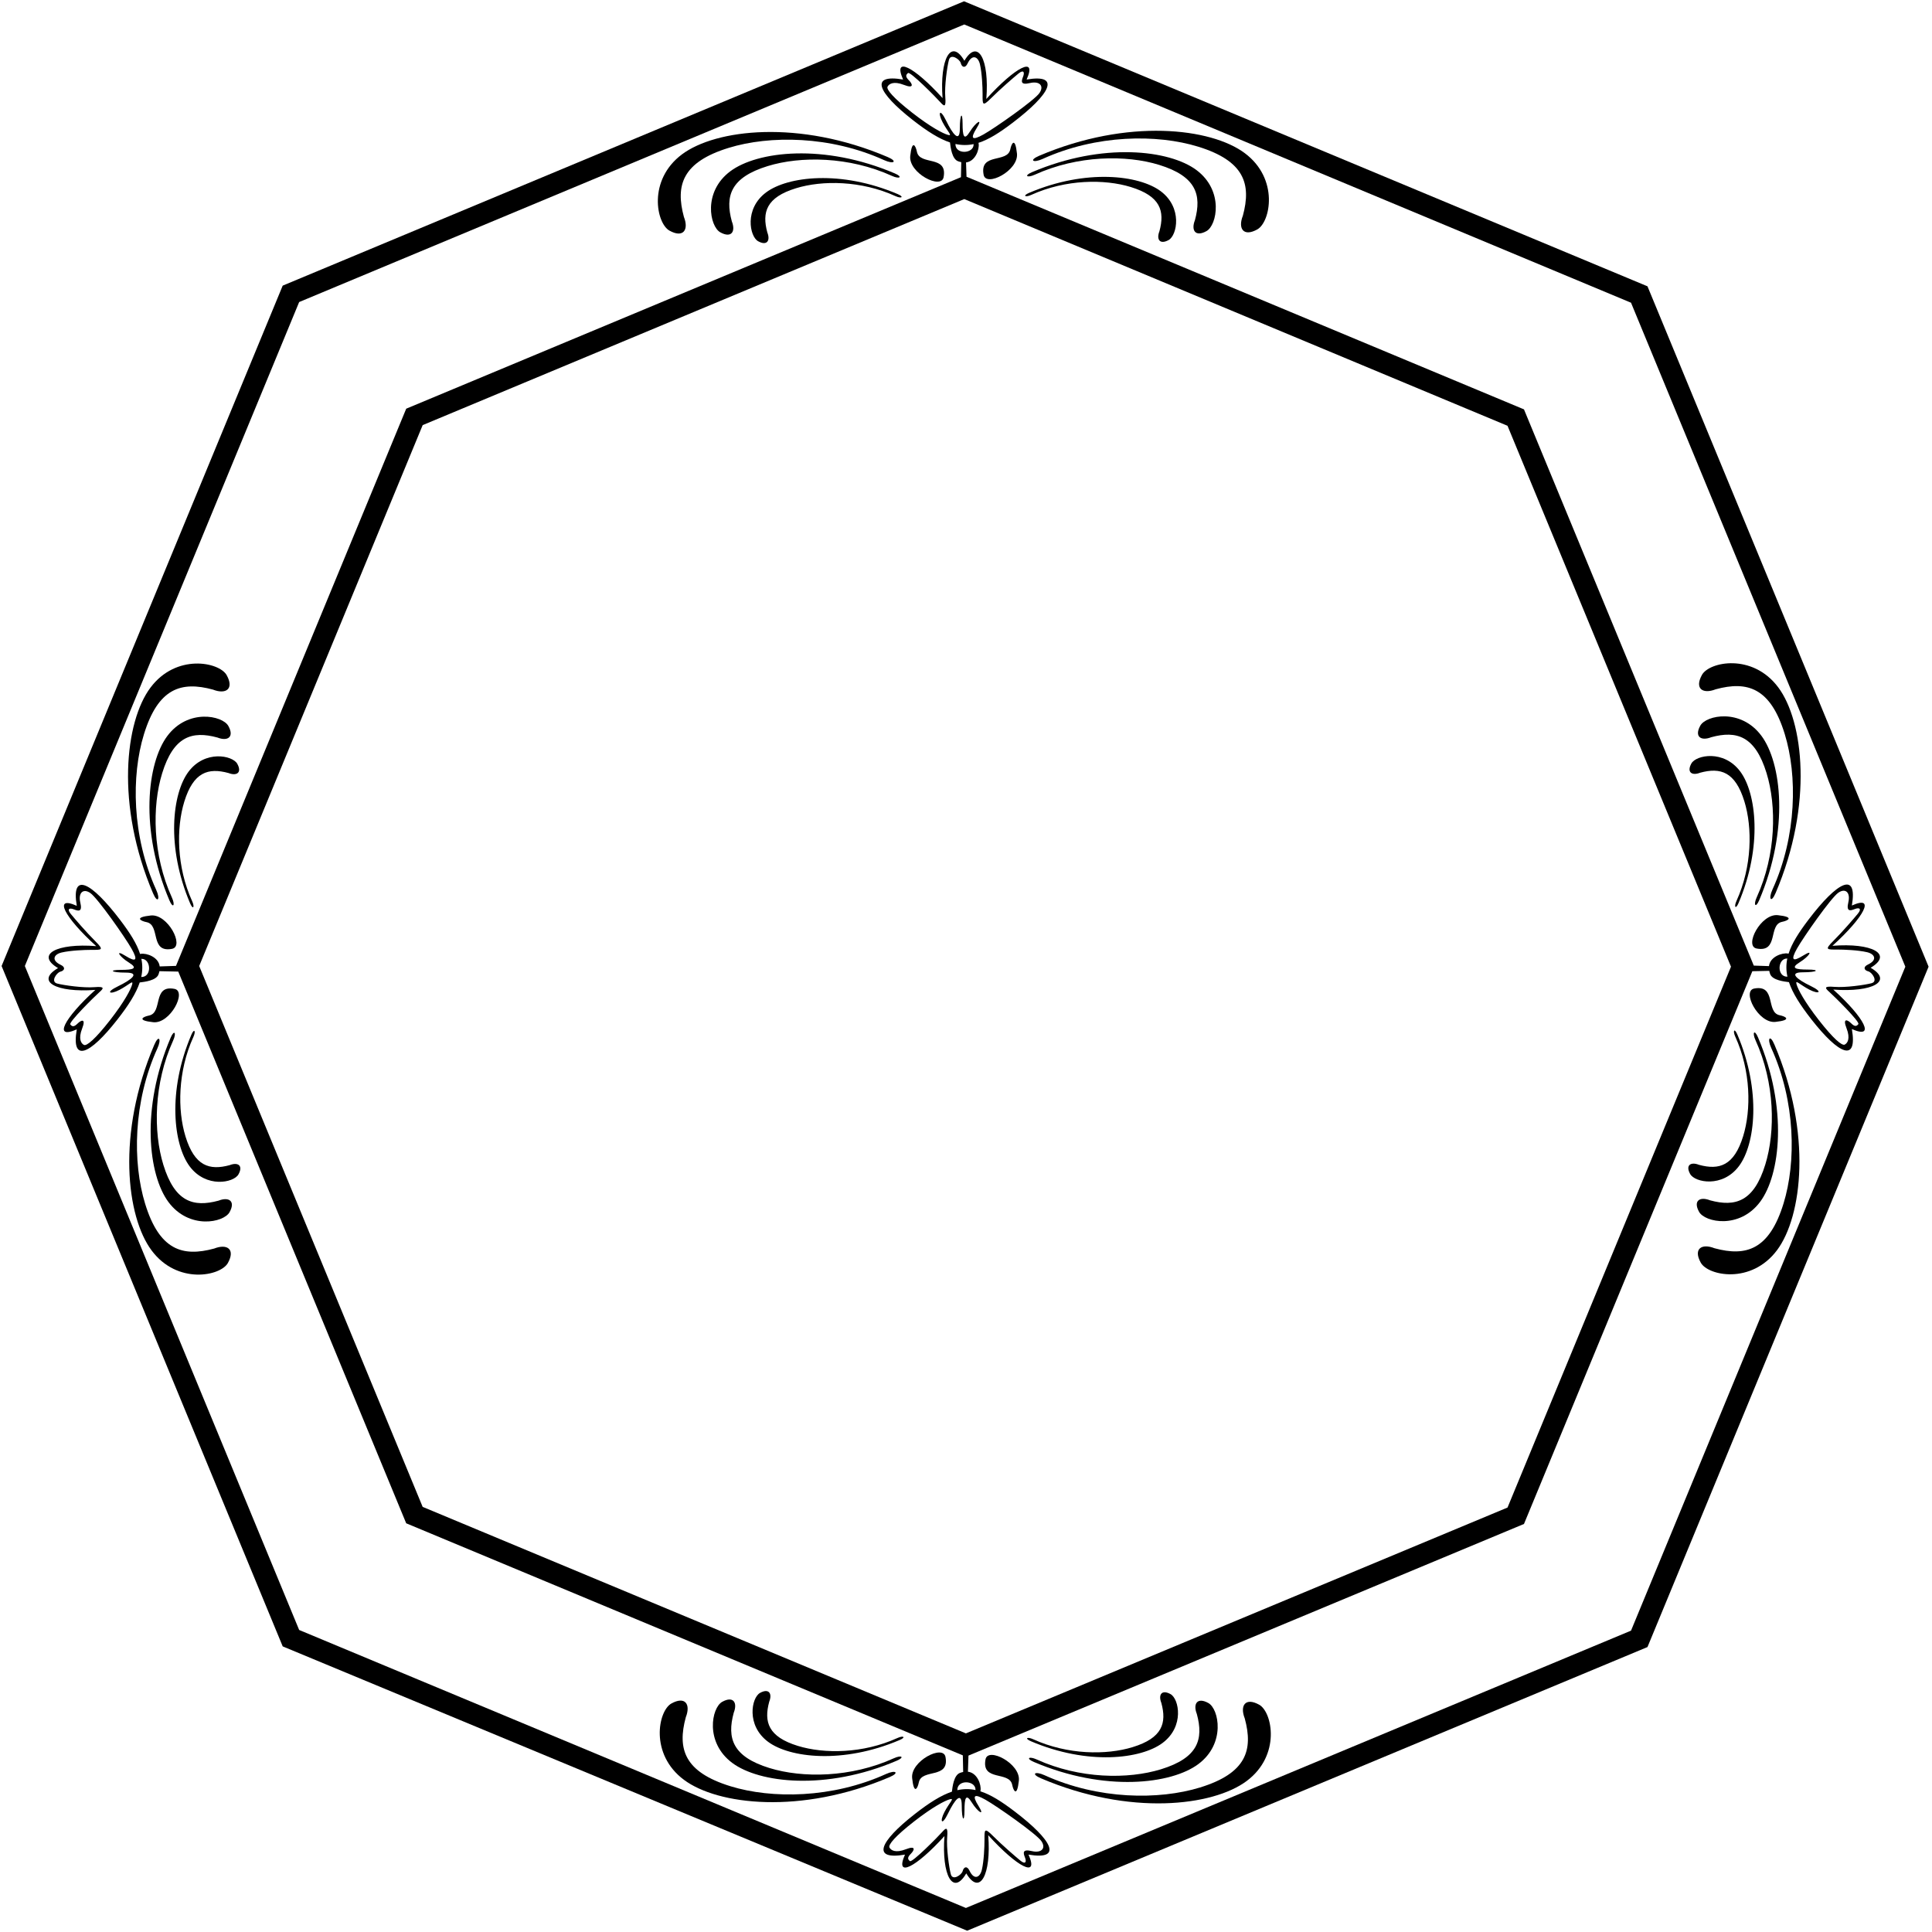 <?xml version="1.0" encoding="UTF-8"?>
<svg xmlns="http://www.w3.org/2000/svg" xmlns:xlink="http://www.w3.org/1999/xlink" width="531pt" height="531pt" viewBox="0 0 531 531" version="1.1">
<g id="surface1">
<path style=" stroke:none;fill-rule:nonzero;fill:rgb(0%,0%,0%);fill-opacity:1;" d="M 452.801 78.688 L 264.965 0.355 L 77.699 78.504 L 0.438 265.504 L 77.699 452.5 L 265.82 530.645 L 452.801 452.684 L 530.062 265.688 Z M 448.277 448.176 L 265.473 524.395 L 82.223 447.988 L 6.828 265.504 L 82.223 83.016 L 265.027 6.727 L 448.277 83.199 L 523.672 265.688 L 448.277 448.176 "/>
<path style=" stroke:none;fill-rule:nonzero;fill:rgb(0%,0%,0%);fill-opacity:1;" d="M 183.992 63.383 C 187.793 65.504 189.367 63.168 187.969 59.621 C 185.598 50.895 187.555 44.555 200.266 40.641 C 211.586 37.16 228.238 37.301 242.996 44.012 C 245.637 45.215 246.844 44.379 243.957 43.152 C 219.562 32.754 196.711 35.512 187.453 42.414 C 177.957 49.504 180.398 61.379 183.992 63.383 "/>
<path style=" stroke:none;fill-rule:nonzero;fill:rgb(0%,0%,0%);fill-opacity:1;" d="M 245.93 47.66 C 226.414 39.344 208.129 41.547 200.727 47.07 C 193.129 52.738 195.082 62.238 197.957 63.844 C 200.996 65.539 202.258 63.672 201.137 60.836 C 199.238 53.852 200.805 48.781 210.977 45.652 C 220.031 42.863 233.355 42.98 245.16 48.348 C 247.27 49.309 248.234 48.641 245.93 47.66 "/>
<path style=" stroke:none;fill-rule:nonzero;fill:rgb(0%,0%,0%);fill-opacity:1;" d="M 218.766 51.738 C 226.012 49.512 236.672 49.602 246.113 53.898 C 247.805 54.664 248.574 54.133 246.73 53.344 C 231.117 46.691 216.488 48.457 210.566 52.875 C 204.488 57.41 206.051 65.008 208.352 66.293 C 210.781 67.652 211.789 66.156 210.895 63.887 C 209.379 58.301 210.629 54.242 218.766 51.738 "/>
<path style=" stroke:none;fill-rule:nonzero;fill:rgb(0%,0%,0%);fill-opacity:1;" d="M 286.562 43.68 C 301.32 36.969 317.977 36.824 329.297 40.309 C 342.008 44.223 343.965 50.559 341.594 59.289 C 340.191 62.836 341.77 65.172 345.566 63.051 C 349.16 61.043 351.605 49.168 342.105 42.082 C 332.852 35.18 309.996 32.422 285.605 42.816 C 282.719 44.047 283.926 44.879 286.562 43.68 "/>
<path style=" stroke:none;fill-rule:nonzero;fill:rgb(0%,0%,0%);fill-opacity:1;" d="M 331.605 63.512 C 334.48 61.906 336.434 52.406 328.836 46.738 C 321.43 41.215 303.148 39.008 283.633 47.324 C 281.324 48.309 282.289 48.977 284.402 48.016 C 296.207 42.645 309.531 42.531 318.586 45.316 C 328.758 48.449 330.32 53.52 328.422 60.504 C 327.305 63.34 328.566 65.207 331.605 63.512 "/>
<path style=" stroke:none;fill-rule:nonzero;fill:rgb(0%,0%,0%);fill-opacity:1;" d="M 321.211 65.961 C 323.512 64.676 325.074 57.078 318.996 52.539 C 313.07 48.121 298.445 46.359 282.832 53.012 C 280.984 53.797 281.758 54.332 283.445 53.562 C 292.891 49.27 303.551 49.176 310.797 51.406 C 318.934 53.91 320.184 57.965 318.664 63.555 C 317.77 65.824 318.777 67.316 321.211 65.961 "/>
<path style=" stroke:none;fill-rule:nonzero;fill:rgb(0%,0%,0%);fill-opacity:1;" d="M 277.676 41.035 C 276.898 44.926 269.176 41.871 270.344 48.035 C 271.004 51.535 280.008 46.871 279.508 42.203 C 279.008 37.535 278.008 39.371 277.676 41.035 "/>
<path style=" stroke:none;fill-rule:nonzero;fill:rgb(0%,0%,0%);fill-opacity:1;" d="M 259.344 48.703 C 260.508 42.535 252.785 45.594 252.008 41.703 C 251.676 40.035 250.676 38.203 250.176 42.871 C 249.676 47.535 258.68 52.203 259.344 48.703 "/>
<path style=" stroke:none;fill-rule:nonzero;fill:rgb(0%,0%,0%);fill-opacity:1;" d="M 243.52 487.574 C 228.762 494.285 212.109 494.43 200.789 490.945 C 188.074 487.035 186.117 480.695 188.492 471.969 C 189.891 468.422 188.316 466.086 184.516 468.207 C 180.922 470.215 178.477 482.086 187.977 489.172 C 197.23 496.078 220.086 498.836 244.48 488.438 C 247.363 487.207 246.156 486.375 243.52 487.574 "/>
<path style=" stroke:none;fill-rule:nonzero;fill:rgb(0%,0%,0%);fill-opacity:1;" d="M 198.48 467.746 C 195.605 469.352 193.648 478.848 201.246 484.52 C 208.652 490.043 226.934 492.246 246.449 483.93 C 248.758 482.945 247.793 482.281 245.684 483.242 C 233.879 488.609 220.555 488.723 211.496 485.938 C 201.328 482.809 199.762 477.738 201.66 470.754 C 202.777 467.918 201.52 466.047 198.48 467.746 "/>
<path style=" stroke:none;fill-rule:nonzero;fill:rgb(0%,0%,0%);fill-opacity:1;" d="M 208.875 465.297 C 206.574 466.582 205.008 474.18 211.09 478.715 C 217.012 483.133 231.641 484.898 247.25 478.242 C 249.098 477.457 248.324 476.926 246.637 477.691 C 237.191 481.988 226.535 482.078 219.289 479.852 C 211.152 477.348 209.898 473.289 211.418 467.703 C 212.312 465.434 211.305 463.938 208.875 465.297 "/>
<path style=" stroke:none;fill-rule:nonzero;fill:rgb(0%,0%,0%);fill-opacity:1;" d="M 346.09 468.539 C 342.289 466.418 340.715 468.754 342.113 472.301 C 344.488 481.031 342.531 487.367 329.816 491.281 C 318.496 494.762 301.844 494.621 287.086 487.91 C 284.449 486.711 283.242 487.543 286.125 488.77 C 310.52 499.168 333.375 496.41 342.629 489.508 C 352.129 482.418 349.684 470.547 346.09 468.539 "/>
<path style=" stroke:none;fill-rule:nonzero;fill:rgb(0%,0%,0%);fill-opacity:1;" d="M 284.156 484.266 C 303.672 492.582 321.953 490.375 329.355 484.852 C 336.957 479.184 335 469.684 332.125 468.078 C 329.086 466.383 327.828 468.25 328.945 471.086 C 330.844 478.07 329.277 483.141 319.105 486.27 C 310.051 489.059 296.73 488.945 284.922 483.574 C 282.812 482.613 281.848 483.281 284.156 484.266 "/>
<path style=" stroke:none;fill-rule:nonzero;fill:rgb(0%,0%,0%);fill-opacity:1;" d="M 311.316 480.184 C 304.07 482.414 293.414 482.32 283.969 478.027 C 282.281 477.258 281.508 477.789 283.355 478.578 C 298.969 485.23 313.594 483.469 319.516 479.047 C 325.598 474.512 324.031 466.914 321.73 465.629 C 319.301 464.273 318.293 465.766 319.188 468.035 C 320.707 473.621 319.453 477.68 311.316 480.184 "/>
<path style=" stroke:none;fill-rule:nonzero;fill:rgb(0%,0%,0%);fill-opacity:1;" d="M 270.863 483.555 C 269.699 489.719 277.422 486.664 278.199 490.555 C 278.531 492.219 279.531 494.055 280.031 489.387 C 280.531 484.719 271.527 480.051 270.863 483.555 "/>
<path style=" stroke:none;fill-rule:nonzero;fill:rgb(0%,0%,0%);fill-opacity:1;" d="M 252.531 489.887 C 253.309 485.996 261.031 489.055 259.863 482.887 C 259.203 479.387 250.199 484.055 250.699 488.719 C 251.199 493.387 252.199 491.555 252.531 489.887 "/>
<path style=" stroke:none;fill-rule:nonzero;fill:rgb(0%,0%,0%);fill-opacity:1;" d="M 58.867 343.156 C 50.141 345.531 43.801 343.574 39.891 330.859 C 36.406 319.539 36.551 302.887 43.262 288.129 C 44.461 285.492 43.629 284.285 42.398 287.168 C 32.004 311.562 34.758 334.414 41.664 343.672 C 48.75 353.172 60.625 350.727 62.629 347.133 C 64.75 343.336 62.414 341.758 58.867 343.156 "/>
<path style=" stroke:none;fill-rule:nonzero;fill:rgb(0%,0%,0%);fill-opacity:1;" d="M 60.082 329.988 C 53.098 331.887 48.027 330.32 44.898 320.148 C 42.113 311.094 42.227 297.773 47.594 285.965 C 48.555 283.855 47.891 282.891 46.906 285.195 C 38.59 304.715 40.793 322.996 46.316 330.398 C 51.988 338 61.484 336.043 63.09 333.168 C 64.789 330.129 62.918 328.867 60.082 329.988 "/>
<path style=" stroke:none;fill-rule:nonzero;fill:rgb(0%,0%,0%);fill-opacity:1;" d="M 63.133 320.23 C 57.547 321.75 53.488 320.496 50.984 312.359 C 48.758 305.113 48.848 294.457 53.145 285.012 C 53.91 283.324 53.379 282.551 52.594 284.398 C 45.938 300.012 47.703 314.637 52.121 320.559 C 56.656 326.641 64.258 325.074 65.539 322.773 C 66.898 320.344 65.402 319.336 63.133 320.23 "/>
<path style=" stroke:none;fill-rule:nonzero;fill:rgb(0%,0%,0%);fill-opacity:1;" d="M 42.926 244.562 C 36.215 229.805 36.074 213.152 39.555 201.832 C 43.469 189.117 49.805 187.16 58.535 189.535 C 62.082 190.934 64.418 189.359 62.297 185.559 C 60.289 181.965 48.418 179.52 41.332 189.02 C 34.426 198.273 31.668 221.129 42.066 245.523 C 43.293 248.406 44.129 247.199 42.926 244.562 "/>
<path style=" stroke:none;fill-rule:nonzero;fill:rgb(0%,0%,0%);fill-opacity:1;" d="M 45.984 202.289 C 40.461 209.695 38.254 227.977 46.574 247.492 C 47.555 249.801 48.223 248.836 47.262 246.727 C 41.895 234.918 41.777 221.598 44.566 212.539 C 47.695 202.371 52.766 200.805 59.75 202.703 C 62.586 203.82 64.457 202.562 62.758 199.523 C 61.152 196.648 51.652 194.691 45.984 202.289 "/>
<path style=" stroke:none;fill-rule:nonzero;fill:rgb(0%,0%,0%);fill-opacity:1;" d="M 51.789 212.133 C 47.371 218.055 45.605 232.68 52.258 248.293 C 53.047 250.141 53.578 249.367 52.809 247.68 C 48.516 238.234 48.422 227.574 50.652 220.332 C 53.156 212.195 57.215 210.941 62.801 212.461 C 65.07 213.355 66.566 212.348 65.207 209.914 C 63.922 207.617 56.324 206.051 51.789 212.133 "/>
<path style=" stroke:none;fill-rule:nonzero;fill:rgb(0%,0%,0%);fill-opacity:1;" d="M 41.449 251.617 C 36.781 252.117 38.617 253.117 40.281 253.449 C 44.172 254.23 41.117 261.949 47.281 260.785 C 50.785 260.121 46.117 251.117 41.449 251.617 "/>
<path style=" stroke:none;fill-rule:nonzero;fill:rgb(0%,0%,0%);fill-opacity:1;" d="M 47.949 271.785 C 41.785 270.617 44.84 278.34 40.949 279.117 C 39.281 279.449 37.449 280.449 42.117 280.949 C 46.781 281.449 51.449 272.445 47.949 271.785 "/>
<path style=" stroke:none;fill-rule:nonzero;fill:rgb(0%,0%,0%);fill-opacity:1;" d="M 486.824 288.039 C 493.535 302.801 493.676 319.453 490.195 330.773 C 486.281 343.484 479.945 345.441 471.215 343.07 C 467.668 341.672 465.332 343.246 467.453 347.047 C 469.461 350.641 481.336 353.082 488.422 343.586 C 495.324 334.328 498.082 311.477 487.684 287.082 C 486.457 284.195 485.621 285.402 486.824 288.039 "/>
<path style=" stroke:none;fill-rule:nonzero;fill:rgb(0%,0%,0%);fill-opacity:1;" d="M 483.766 330.312 C 489.289 322.91 491.496 304.625 483.176 285.109 C 482.195 282.805 481.527 283.77 482.488 285.879 C 487.855 297.684 487.973 311.008 485.184 320.062 C 482.055 330.234 476.984 331.801 470 329.902 C 467.164 328.781 465.297 330.043 466.992 333.082 C 468.598 335.957 478.098 337.91 483.766 330.312 "/>
<path style=" stroke:none;fill-rule:nonzero;fill:rgb(0%,0%,0%);fill-opacity:1;" d="M 477.961 320.473 C 482.383 314.551 484.145 299.922 477.492 284.309 C 476.703 282.465 476.172 283.234 476.938 284.926 C 481.234 294.371 481.328 305.027 479.098 312.273 C 476.594 320.41 472.535 321.66 466.949 320.145 C 464.68 319.246 463.184 320.258 464.543 322.688 C 465.828 324.988 473.426 326.551 477.961 320.473 "/>
<path style=" stroke:none;fill-rule:nonzero;fill:rgb(0%,0%,0%);fill-opacity:1;" d="M 471.547 189.449 C 480.277 187.074 486.613 189.031 490.527 201.746 C 494.012 213.062 493.867 229.719 487.156 244.477 C 485.957 247.113 486.789 248.32 488.02 245.438 C 498.414 221.039 495.656 198.188 488.754 188.934 C 481.668 179.434 469.793 181.879 467.785 185.473 C 465.664 189.27 468 190.848 471.547 189.449 "/>
<path style=" stroke:none;fill-rule:nonzero;fill:rgb(0%,0%,0%);fill-opacity:1;" d="M 470.336 202.617 C 477.316 200.719 482.391 202.281 485.52 212.453 C 488.305 221.512 488.191 234.832 482.82 246.637 C 481.863 248.746 482.527 249.715 483.512 247.406 C 491.828 227.891 489.621 209.609 484.098 202.203 C 478.43 194.605 468.93 196.559 467.324 199.434 C 465.629 202.473 467.496 203.734 470.336 202.617 "/>
<path style=" stroke:none;fill-rule:nonzero;fill:rgb(0%,0%,0%);fill-opacity:1;" d="M 467.281 212.375 C 472.871 210.855 476.926 212.105 479.43 220.242 C 481.66 227.488 481.566 238.148 477.273 247.594 C 476.504 249.281 477.039 250.055 477.824 248.207 C 484.48 232.594 482.715 217.969 478.297 212.043 C 473.762 205.965 466.16 207.527 464.875 209.828 C 463.52 212.262 465.016 213.27 467.281 212.375 "/>
<path style=" stroke:none;fill-rule:nonzero;fill:rgb(0%,0%,0%);fill-opacity:1;" d="M 482.801 260.695 C 488.969 261.863 485.91 254.141 489.801 253.363 C 491.469 253.031 493.301 252.031 488.633 251.531 C 483.969 251.031 479.301 260.035 482.801 260.695 "/>
<path style=" stroke:none;fill-rule:nonzero;fill:rgb(0%,0%,0%);fill-opacity:1;" d="M 487.969 280.863 C 492.633 280.363 490.801 279.363 489.133 279.031 C 485.246 278.254 488.301 270.531 482.133 271.695 C 478.633 272.359 483.301 281.363 487.969 280.863 "/>
<path style=" stroke:none;fill-rule:nonzero;fill:rgb(0%,0%,0%);fill-opacity:1;" d="M 514.137 265.984 C 520.41 262.258 514.516 259.086 503.637 259.953 C 512.441 251.977 515.57 245.922 508.977 248.879 C 510.594 239.328 504.973 242.359 497.094 252.719 C 494.348 256.332 492.477 259.297 491.578 262.109 C 491.516 262.098 491.453 262.086 491.383 262.07 C 489.809 261.809 486.496 262.949 486.191 265.527 C 485.379 265.492 483.895 265.445 482.02 265.391 L 418.855 112.512 L 265.641 48.574 C 265.59 46.812 265.547 45.422 265.512 44.645 C 268.09 44.34 269.23 41.031 268.969 39.453 C 268.953 39.383 268.941 39.32 268.93 39.258 C 271.742 38.363 274.707 36.488 278.32 33.742 C 288.68 25.863 291.711 20.242 282.16 21.859 C 285.117 15.266 279.062 18.398 271.086 27.199 C 271.953 16.324 268.781 10.426 265.055 16.699 C 261.395 10.426 258.254 16.164 259.055 26.957 C 251.211 18.285 245.309 15.305 248.211 21.859 C 238.953 20.273 241.148 25.371 250.844 32.965 C 254.902 36.141 258.156 38.172 261.102 39.156 C 261.266 40.473 261.625 43.715 263.344 44.328 C 263.645 44.438 263.93 44.512 264.203 44.566 C 264.184 45.434 264.152 46.891 264.113 48.699 L 111.645 112.328 L 48.371 265.469 C 46.348 265.527 44.75 265.578 43.891 265.617 C 43.59 263.035 40.277 261.895 38.699 262.16 C 38.629 262.172 38.57 262.188 38.504 262.199 C 37.609 259.383 35.738 256.422 32.988 252.805 C 25.113 242.449 19.488 239.414 21.105 248.965 C 14.512 246.008 17.645 252.062 26.445 260.039 C 15.57 259.176 9.676 262.344 15.949 266.074 C 9.676 269.73 15.41 272.871 26.203 272.07 C 17.531 279.918 14.551 285.816 21.105 282.918 C 19.523 292.172 24.621 289.977 32.211 280.281 C 35.391 276.223 37.418 272.969 38.402 270.023 C 39.719 269.863 42.961 269.5 43.574 267.785 C 43.684 267.48 43.758 267.195 43.816 266.926 C 44.844 266.945 46.695 266.984 48.992 267.035 L 111.641 418.668 L 264.629 482.453 C 264.672 484.465 264.703 486.086 264.723 487.02 C 264.453 487.078 264.168 487.152 263.863 487.262 C 262.148 487.875 261.785 491.117 261.625 492.434 C 258.68 493.418 255.426 495.449 251.367 498.625 C 241.672 506.215 239.477 511.312 248.73 509.73 C 245.828 516.285 251.73 513.305 259.578 504.633 C 258.777 515.426 261.914 521.164 265.574 514.887 C 269.305 521.164 272.473 515.266 271.609 504.391 C 279.586 513.191 285.641 516.324 282.684 509.73 C 292.234 511.348 289.199 505.723 278.844 497.848 C 275.227 495.098 272.266 493.227 269.449 492.332 C 269.465 492.266 269.477 492.207 269.488 492.137 C 269.754 490.559 268.613 487.25 266.031 486.945 C 266.07 486.094 266.121 484.512 266.18 482.512 L 418.859 418.852 L 481.625 266.934 C 483.672 266.891 485.32 266.855 486.27 266.836 C 486.324 267.109 486.398 267.395 486.508 267.695 C 487.121 269.414 490.363 269.773 491.68 269.938 C 492.664 272.883 494.695 276.137 497.871 280.195 C 505.465 289.891 510.562 292.086 508.977 282.828 C 515.531 285.73 512.551 279.828 503.879 271.984 C 514.672 272.785 520.41 269.645 514.137 265.984 Z M 34.449 262.691 C 31.449 260.816 32.824 262.941 35.449 264.566 C 38.074 266.191 36.574 266.566 33.199 266.566 C 29.824 266.566 30.449 267.316 34.574 267.316 C 38.699 267.316 36.074 269.316 32.449 271.066 C 28.824 272.816 30.199 273.441 32.824 272.066 C 35.449 270.691 36.699 269.191 36.324 270.566 C 35.949 271.941 34.199 275.316 30.199 280.441 C 26.199 285.566 23.824 287.566 23.074 287.191 C 22.324 286.816 21.449 285.566 22.574 282.691 C 23.699 279.816 22.324 280.316 21.324 281.316 C 20.324 282.316 19.824 282.191 19.324 281.566 C 18.824 280.941 25.996 273.871 27.324 272.691 C 28.449 271.691 28.949 271.066 25.949 271.316 C 22.949 271.566 17.574 270.816 15.699 270.316 C 13.824 269.816 15.574 267.316 16.574 267.066 C 17.766 266.77 18.086 265.844 16.699 265.191 C 14.016 263.93 14.785 262.289 16.941 261.789 C 19.402 261.219 23.234 261.066 25.074 261.066 C 27.949 261.066 28.699 261.191 26.199 258.691 C 23.699 256.191 20.574 252.566 19.449 251.191 C 18.324 249.816 19.074 249.441 20.324 249.941 C 21.574 250.441 22.699 250.691 22.074 248.066 C 21.449 245.441 22.824 244.066 24.824 245.441 C 26.824 246.816 34.449 257.691 36.199 260.816 C 37.949 263.941 37.449 264.566 34.449 262.691 Z M 38.816 268.527 C 39.195 266.816 39.199 265.184 38.852 263.531 C 38.887 263.531 38.918 263.535 38.949 263.535 C 41.543 263.535 41.805 268.594 38.816 268.527 Z M 260.059 33.203 C 258.309 29.578 257.684 30.953 259.059 33.578 C 260.434 36.203 261.934 37.453 260.559 37.078 C 259.184 36.703 255.809 34.953 250.684 30.953 C 245.559 26.953 243.559 24.578 243.934 23.828 C 244.309 23.078 245.559 22.203 248.434 23.328 C 251.309 24.453 250.809 23.078 249.809 22.078 C 248.809 21.078 248.934 20.578 249.559 20.078 C 250.184 19.578 257.254 26.75 258.434 28.078 C 259.434 29.203 260.059 29.703 259.809 26.703 C 259.559 23.703 260.309 18.328 260.809 16.453 C 261.309 14.578 263.809 16.328 264.059 17.328 C 264.355 18.52 265.281 18.84 265.934 17.453 C 267.195 14.766 268.84 15.539 269.34 17.695 C 269.906 20.152 270.059 23.988 270.059 25.828 C 270.059 28.703 269.934 29.453 272.434 26.953 C 274.934 24.453 278.559 21.328 279.934 20.203 C 281.309 19.078 281.684 19.828 281.184 21.078 C 280.684 22.328 280.434 23.453 283.059 22.828 C 285.684 22.203 287.059 23.578 285.684 25.578 C 284.309 27.578 273.434 35.203 270.309 36.953 C 267.184 38.703 266.559 38.203 268.434 35.203 C 270.309 32.203 268.184 33.578 266.559 36.203 C 264.934 38.828 264.559 37.328 264.559 33.953 C 264.559 30.578 263.809 31.203 263.809 35.328 C 263.809 39.453 261.809 36.828 260.059 33.203 Z M 262.598 39.57 C 264.309 39.945 265.941 39.953 267.598 39.605 C 267.594 39.637 267.594 39.672 267.594 39.703 C 267.594 42.297 262.535 42.559 262.598 39.57 Z M 270.832 494.637 C 273.957 496.387 284.832 504.012 286.207 506.012 C 287.582 508.012 286.207 509.387 283.582 508.762 C 280.957 508.137 281.207 509.262 281.707 510.512 C 282.207 511.762 281.832 512.512 280.457 511.387 C 279.082 510.262 275.457 507.137 272.957 504.637 C 270.457 502.137 270.582 502.887 270.582 505.762 C 270.582 507.602 270.43 511.434 269.859 513.895 C 269.359 516.051 267.719 516.82 266.457 514.137 C 265.805 512.75 264.879 513.07 264.582 514.262 C 264.332 515.262 261.832 517.012 261.332 515.137 C 260.832 513.262 260.082 507.887 260.332 504.887 C 260.582 501.887 259.957 502.387 258.957 503.512 C 257.777 504.84 250.707 512.012 250.082 511.512 C 249.457 511.012 249.332 510.512 250.332 509.512 C 251.332 508.512 251.832 507.137 248.957 508.262 C 246.082 509.387 244.832 508.512 244.457 507.762 C 244.082 507.012 246.082 504.637 251.207 500.637 C 256.332 496.637 259.707 494.887 261.082 494.512 C 262.457 494.137 260.957 495.387 259.582 498.012 C 258.207 500.637 258.832 502.012 260.582 498.387 C 262.332 494.762 264.332 492.137 264.332 496.262 C 264.332 500.387 265.082 501.012 265.082 497.637 C 265.082 494.262 265.457 492.762 267.082 495.387 C 268.707 498.012 270.832 499.387 268.957 496.387 C 267.082 493.387 267.707 492.887 270.832 494.637 Z M 268.113 491.887 C 268.113 491.918 268.117 491.953 268.117 491.984 C 266.465 491.637 264.832 491.641 263.117 492.02 C 263.055 489.031 268.113 489.293 268.113 491.887 Z M 414.336 414.34 L 265.473 476.41 L 116.164 414.156 L 54.746 265.504 L 116.172 116.84 L 265.027 54.715 L 414.332 117.023 L 475.754 265.688 Z M 491.133 263.445 C 491.168 263.445 491.199 263.445 491.23 263.441 C 490.887 265.098 490.891 266.73 491.266 268.441 C 488.277 268.504 488.539 263.445 491.133 263.445 Z M 504.133 271.23 C 501.133 270.98 501.633 271.605 502.758 272.605 C 504.086 273.785 511.258 280.855 510.758 281.48 C 510.258 282.105 509.758 282.23 508.758 281.23 C 507.758 280.23 506.383 279.73 507.508 282.605 C 508.633 285.48 507.758 286.73 507.008 287.105 C 506.258 287.48 503.883 285.48 499.883 280.355 C 495.883 275.23 494.133 271.855 493.758 270.48 C 493.383 269.105 494.633 270.605 497.258 271.98 C 499.883 273.355 501.258 272.73 497.633 270.98 C 494.008 269.23 491.383 267.23 495.508 267.23 C 499.633 267.23 500.258 266.48 496.883 266.48 C 493.508 266.48 492.008 266.105 494.633 264.48 C 497.258 262.855 498.633 260.73 495.633 262.605 C 492.633 264.48 492.133 263.855 493.883 260.73 C 495.633 257.605 503.258 246.73 505.258 245.355 C 507.258 243.98 508.633 245.355 508.008 247.98 C 507.383 250.605 508.508 250.355 509.758 249.855 C 511.008 249.355 511.758 249.73 510.633 251.105 C 509.508 252.48 506.383 256.105 503.883 258.605 C 501.383 261.105 502.133 260.98 505.008 260.98 C 506.848 260.98 510.684 261.133 513.141 261.703 C 515.297 262.199 516.07 263.844 513.383 265.105 C 511.996 265.758 512.32 266.684 513.508 266.98 C 514.508 267.23 516.258 269.73 514.383 270.23 C 512.508 270.73 507.133 271.48 504.133 271.23 "/>
</g>
</svg>
